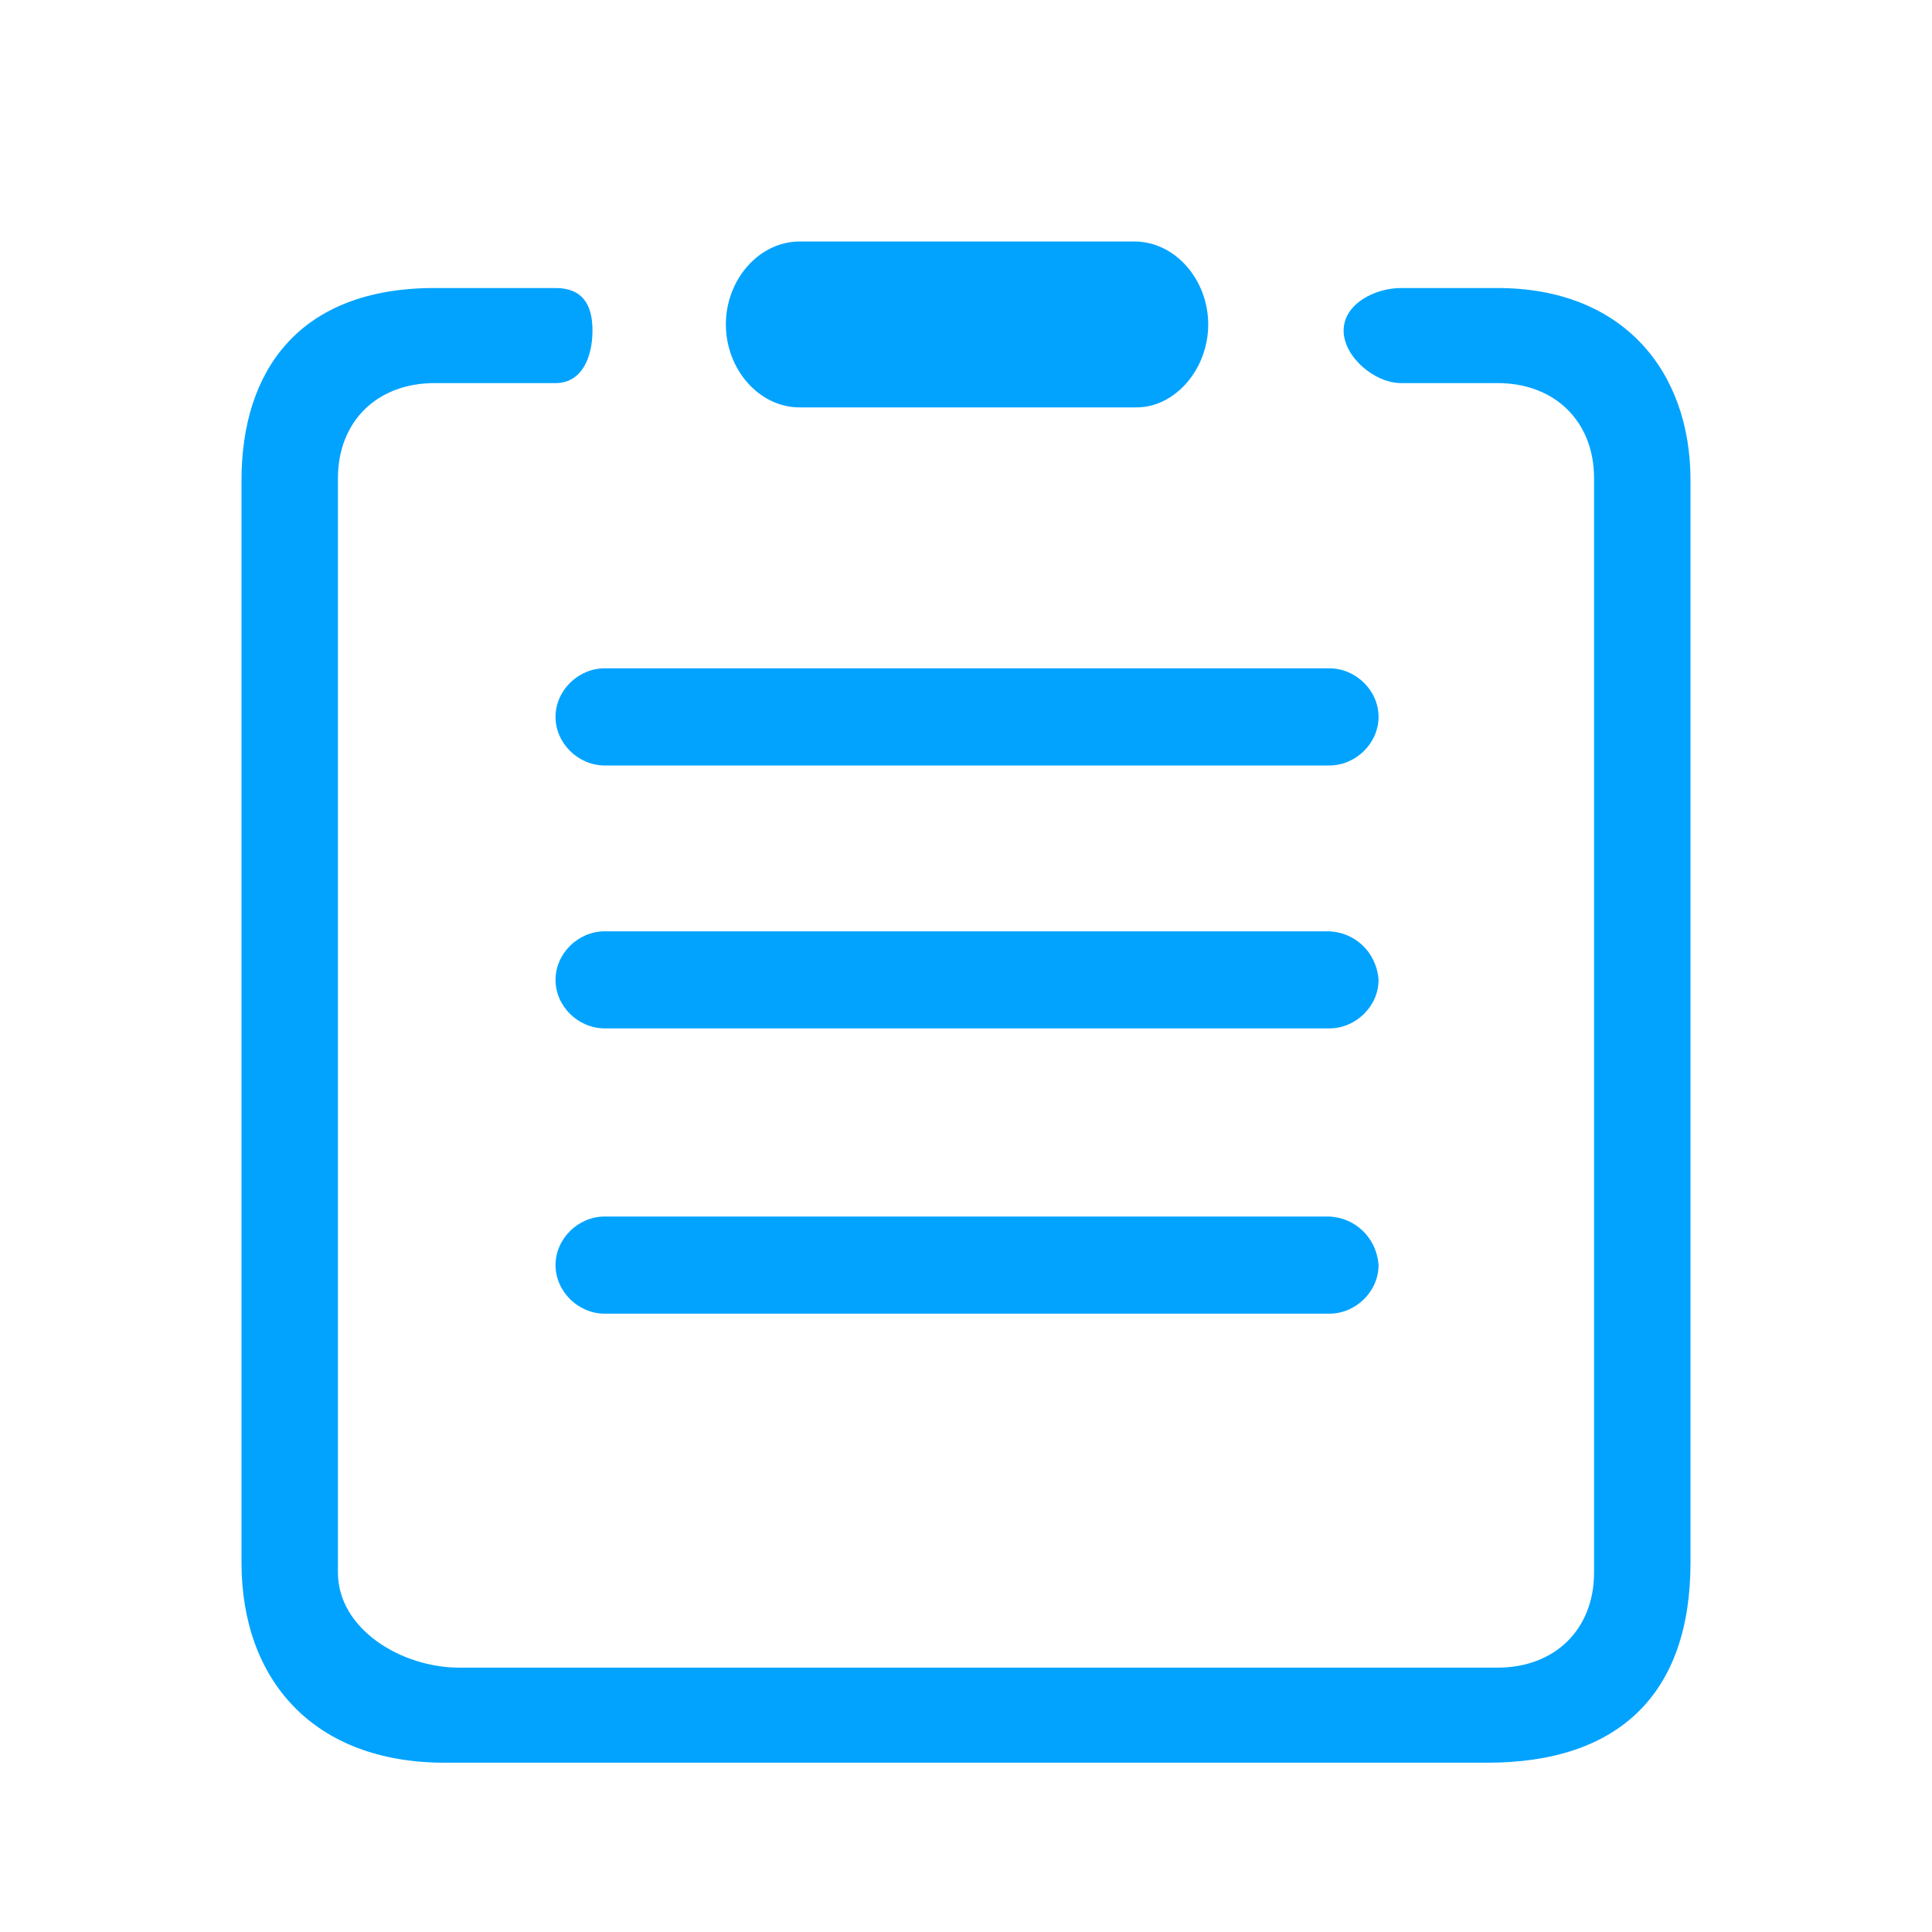 <?xml version="1.0" encoding="UTF-8"?>
<svg width="24px" height="24px" viewBox="0 0 24 24" version="1.1" xmlns="http://www.w3.org/2000/svg" xmlns:xlink="http://www.w3.org/1999/xlink">
    <title>编组 84</title>
    <g id="页面-1" stroke="none" stroke-width="1" fill="none" fill-rule="evenodd">
        <g id="直播间加热弹窗" transform="translate(-779, -324)">
            <g id="编组-84" transform="translate(779, 324)">
                <rect id="矩形" x="0" y="0" width="24" height="24"></rect>
                <g id="编组-83" transform="translate(3, 3)" fill="#01A3FF" fill-rule="nonzero">
                    <g id="编组">
                        <path d="M15.603,0.578 L14.405,0.578 C14.074,0.578 13.691,0.779 13.691,1.106 C13.691,1.432 14.074,1.759 14.405,1.759 L15.603,1.759 C16.317,1.759 16.802,2.237 16.802,2.94 L16.802,16.535 C16.802,17.239 16.317,17.716 15.603,17.716 L2.703,17.716 C1.989,17.716 1.198,17.239 1.198,16.535 L1.198,2.94 C1.198,2.237 1.683,1.759 2.397,1.759 L3.901,1.759 C4.232,1.759 4.36,1.432 4.36,1.106 C4.36,0.779 4.232,0.578 3.901,0.578 L2.397,0.578 C0.714,0.578 -5.23748935e-16,1.608 -5.23748935e-16,2.965 L-5.23748935e-16,16.41 C-5.23748935e-16,17.867 0.892,18.897 2.524,18.897 L15.476,18.897 C17.108,18.897 18,18.043 18,16.41 L18,2.965 C18,1.608 17.159,0.578 15.603,0.578 L15.603,0.578 L15.603,0.578 Z M3.901,5.905 C3.901,6.232 4.181,6.509 4.513,6.509 L13.513,6.509 C13.844,6.509 14.125,6.232 14.125,5.905 C14.125,5.579 13.844,5.302 13.513,5.302 L4.513,5.302 C4.181,5.302 3.901,5.579 3.901,5.905 L3.901,5.905 L3.901,5.905 Z M13.487,8.569 L4.513,8.569 C4.181,8.569 3.901,8.846 3.901,9.172 C3.901,9.499 4.181,9.775 4.513,9.775 L13.513,9.775 C13.844,9.775 14.125,9.499 14.125,9.172 C14.099,8.82 13.819,8.569 13.487,8.569 L13.487,8.569 L13.487,8.569 Z M13.487,12.112 L4.513,12.112 C4.181,12.112 3.901,12.389 3.901,12.715 C3.901,13.042 4.181,13.319 4.513,13.319 L13.513,13.319 C13.844,13.319 14.125,13.042 14.125,12.715 C14.099,12.364 13.819,12.112 13.487,12.112 L13.487,12.112 L13.487,12.112 Z M6.935,2.061 L11.116,2.061 C11.601,2.061 12.009,1.583 12.009,1.03 C12.009,0.478 11.601,1.30937234e-16 11.091,1.30937234e-16 L6.935,1.30937234e-16 C6.425,1.30937234e-16 6.017,0.477 6.017,1.03 C6.017,1.583 6.425,2.061 6.935,2.061 L6.935,2.061 L6.935,2.061 Z" id="形状"></path>
                    </g>
                </g>
            </g>
        </g>
    </g>
</svg>